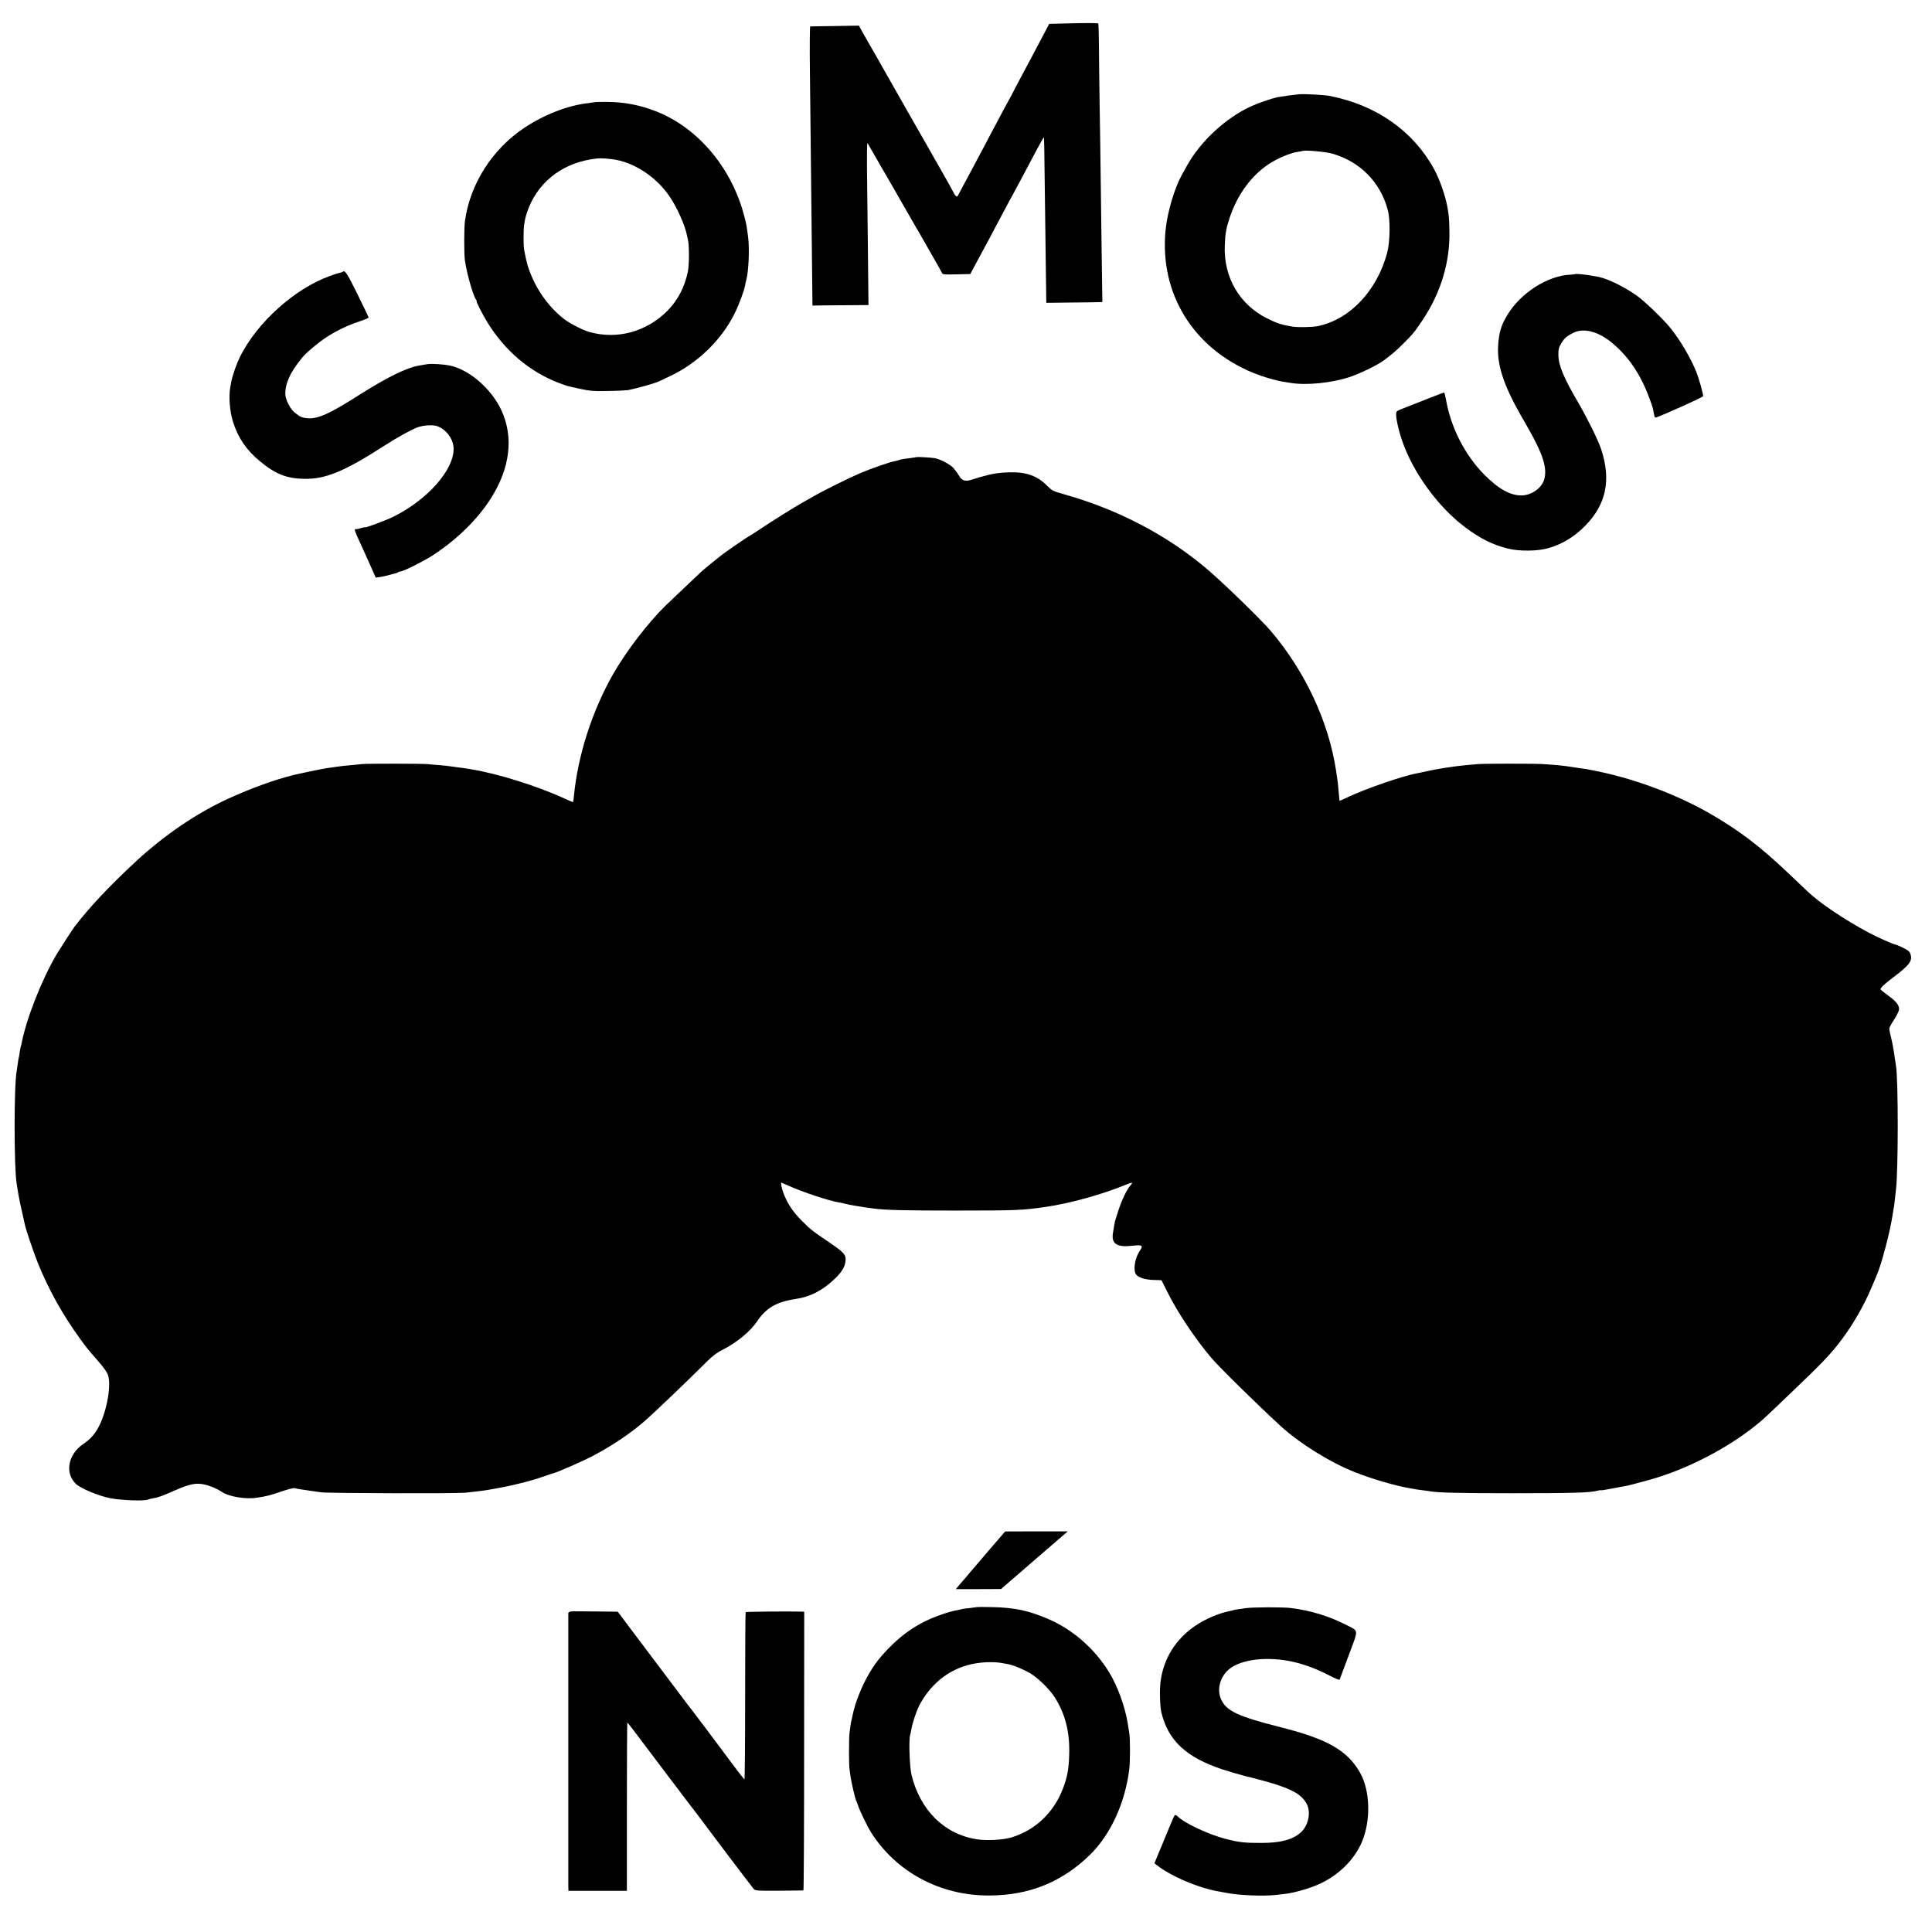 <?xml version="1.0" standalone="no"?>
<!DOCTYPE svg PUBLIC "-//W3C//DTD SVG 20010904//EN"
 "http://www.w3.org/TR/2001/REC-SVG-20010904/DTD/svg10.dtd">
<svg version="1.0" xmlns="http://www.w3.org/2000/svg"
 width="1900pt" height="1900pt" viewBox="0 0 1900 1900"
 preserveAspectRatio="xMidYMid meet">
<g transform="translate(0,1900) scale(0.1,-0.1)"
fill="#000000" stroke="none">
<path d="M10502 18770 l-184 -5 -42 -80 c-70 -134 -161 -305 -215 -405 -28
-52 -65 -122 -82 -155 -16 -33 -34 -67 -39 -75 -10 -16 -88 -162 -185 -345
-71 -136 -126 -238 -175 -330 -46 -87 -121 -227 -148 -277 -18 -36 -20 -37
-36 -20 -9 10 -16 21 -16 24 0 3 -61 113 -136 244 -75 132 -145 255 -156 274
-11 19 -29 51 -40 70 -11 19 -32 55 -46 80 -14 25 -96 169 -182 320 -86 151
-172 302 -190 335 -18 33 -39 69 -46 80 -7 11 -26 45 -43 75 -17 30 -45 80
-63 111 l-31 57 -236 -4 c-130 -2 -239 -3 -243 -4 -4 0 -6 -201 -3 -447 7
-658 16 -1519 20 -1833 2 -151 4 -318 4 -370 l1 -95 142 2 c79 1 203 2 276 2
l133 1 -6 563 c-4 309 -7 669 -9 800 -1 130 1 234 5 230 3 -5 18 -28 31 -53
14 -25 67 -117 118 -205 51 -88 103 -178 116 -200 12 -22 55 -96 94 -165 40
-69 84 -145 98 -170 13 -25 28 -49 32 -55 4 -5 18 -30 32 -55 14 -25 65 -115
114 -200 50 -85 93 -163 97 -173 6 -16 19 -18 143 -15 l136 3 59 110 c33 61
89 164 124 230 35 66 75 143 90 170 15 28 50 93 77 145 28 52 58 109 68 125 9
17 43 80 75 140 132 251 226 425 230 425 2 0 4 -57 5 -127 8 -618 10 -799 14
-1078 3 -176 5 -343 5 -372 l1 -51 253 3 c138 1 262 3 275 4 l23 1 -6 418 c-3
229 -7 575 -10 767 -2 193 -7 539 -11 770 -3 231 -7 502 -7 602 -1 101 -4 183
-7 184 -28 3 -148 3 -298 -1z"/>
<path d="M12775 18073 c-36 -3 -154 -19 -213 -29 -45 -9 -184 -56 -249 -85
-255 -114 -509 -349 -643 -594 -18 -33 -41 -73 -50 -90 -70 -127 -141 -367
-157 -535 -63 -624 270 -1165 864 -1408 94 -38 208 -72 293 -86 19 -3 53 -9
75 -12 152 -25 397 -1 574 57 101 33 272 115 336 162 72 52 133 104 195 167
93 92 117 121 192 235 181 272 271 576 262 885 -3 119 -5 140 -19 220 -19 111
-79 283 -133 379 -204 372 -564 625 -1017 716 -60 12 -240 22 -310 18z m324
-583 c274 -78 474 -278 548 -551 27 -97 24 -317 -5 -425 -100 -372 -363 -652
-676 -720 -55 -12 -198 -15 -256 -6 -108 18 -150 32 -247 80 -273 135 -431
406 -418 717 4 118 14 172 50 280 75 221 211 408 382 521 83 56 214 111 287
121 23 3 43 7 44 8 13 12 227 -7 291 -25z"/>
<path d="M5848 17995 c-2 -1 -29 -5 -60 -9 -200 -21 -436 -112 -636 -246 -311
-208 -528 -548 -579 -910 -10 -67 -10 -328 -1 -390 19 -133 82 -352 110 -387
6 -7 8 -13 5 -13 -9 0 57 -130 105 -208 172 -281 418 -490 707 -599 82 -31 74
-29 206 -57 95 -21 132 -24 275 -21 91 1 181 6 200 9 92 19 262 67 297 84 10
5 56 27 102 48 276 127 516 358 647 624 42 85 91 218 101 270 2 14 8 41 13 60
23 88 32 307 17 420 -13 104 -16 120 -33 187 -120 482 -451 881 -869 1047
-164 64 -313 93 -491 94 -62 0 -114 -1 -116 -3z m167 -560 c211 -24 438 -171
572 -370 72 -107 149 -279 168 -376 3 -13 8 -35 11 -49 13 -57 12 -247 -1
-311 -32 -154 -98 -279 -198 -382 -206 -210 -499 -290 -773 -211 -68 19 -198
87 -254 132 -152 121 -273 295 -340 488 -16 45 -23 75 -45 184 -8 37 -8 199
-1 245 10 67 14 80 30 130 95 278 324 467 626 518 75 13 113 13 205 2z"/>
<path d="M3369 16326 c-2 -3 -16 -7 -29 -9 -14 -3 -58 -17 -99 -32 -345 -126
-710 -454 -880 -792 -33 -67 -76 -188 -85 -241 -3 -17 -9 -47 -12 -64 -16 -94
-4 -237 28 -338 50 -157 131 -276 263 -385 151 -126 261 -170 432 -174 214 -5
397 71 798 329 126 81 266 158 325 179 56 19 144 25 186 11 90 -29 164 -128
165 -221 4 -208 -254 -502 -589 -669 -72 -36 -282 -115 -282 -105 0 2 -20 -3
-44 -10 -24 -8 -47 -11 -50 -8 -3 4 -6 -1 -6 -9 0 -14 18 -55 109 -253 20 -44
50 -110 66 -148 l30 -67 40 5 c22 3 65 12 95 21 30 8 60 16 67 18 7 1 16 5 19
9 4 4 14 7 23 7 25 0 228 101 311 155 237 153 442 352 575 560 192 300 229
606 105 872 -98 210 -316 399 -507 438 -60 13 -181 20 -218 14 -22 -4 -54 -9
-72 -12 -129 -20 -315 -111 -594 -287 -301 -192 -413 -242 -518 -233 -48 4
-70 13 -121 54 -41 31 -87 117 -93 169 -9 85 31 194 109 300 63 87 86 110 174
184 133 111 276 189 450 247 47 15 85 31 85 36 0 4 -49 108 -110 231 -102 207
-124 240 -146 218z"/>
<path d="M15486 16303 c-1 -1 -20 -3 -41 -4 -226 -10 -490 -179 -622 -398 -61
-101 -82 -173 -90 -303 -11 -183 53 -381 215 -668 30 -52 66 -115 80 -140 146
-257 188 -389 160 -500 -22 -86 -123 -160 -220 -162 -114 -3 -231 63 -373 206
-190 193 -328 464 -375 739 -7 37 -15 67 -18 67 -5 0 -238 -90 -297 -115 -16
-7 -63 -25 -102 -40 -70 -27 -73 -29 -73 -61 0 -47 24 -156 56 -249 107 -319
357 -663 629 -865 143 -107 268 -169 415 -205 109 -28 289 -26 393 3 141 40
261 113 370 225 205 211 253 450 152 753 -29 87 -132 296 -218 444 -148 253
-199 374 -201 475 -1 59 3 77 26 115 32 54 55 74 121 107 98 50 240 15 372
-92 165 -133 288 -313 375 -549 35 -96 34 -92 45 -154 6 -34 11 -42 24 -37
107 40 461 200 461 209 -1 26 -41 171 -66 234 -55 138 -157 313 -257 437 -70
86 -239 249 -320 310 -118 86 -286 171 -382 191 -92 20 -230 36 -239 27z"/>
<path d="M9018 14505 c-2 -1 -28 -5 -58 -9 -63 -7 -111 -15 -120 -21 -4 -2
-21 -7 -39 -10 -49 -8 -235 -73 -341 -118 -108 -46 -354 -168 -451 -223 -35
-20 -84 -48 -109 -62 -99 -56 -302 -183 -468 -294 -40 -26 -74 -48 -77 -48 -4
0 -183 -123 -243 -167 -34 -25 -193 -154 -218 -178 -29 -27 -321 -304 -348
-330 -175 -172 -386 -448 -514 -670 -208 -365 -348 -798 -388 -1204 -3 -30 -7
-57 -8 -59 -2 -1 -42 15 -89 37 -270 124 -658 245 -922 287 -27 4 -52 8 -55 9
-3 1 -34 5 -70 9 -36 5 -72 10 -80 11 -8 2 -51 6 -95 10 -44 3 -96 8 -115 10
-48 6 -607 6 -650 1 -19 -3 -69 -7 -110 -11 -41 -3 -102 -10 -135 -15 -33 -5
-80 -12 -105 -15 -37 -5 -266 -53 -332 -69 -185 -47 -406 -127 -628 -228 -312
-142 -632 -359 -915 -621 -261 -242 -460 -454 -603 -642 -20 -26 -143 -217
-175 -270 -146 -247 -299 -637 -344 -874 -2 -14 -6 -27 -8 -31 -2 -4 -7 -29
-11 -56 -3 -27 -7 -51 -9 -54 -2 -3 -6 -29 -10 -59 -4 -30 -9 -63 -11 -75 -27
-133 -27 -952 0 -1106 2 -14 10 -59 16 -100 7 -41 23 -122 37 -180 13 -58 26
-114 28 -125 14 -61 84 -266 127 -375 109 -268 245 -512 422 -755 60 -82 66
-90 174 -214 58 -66 87 -109 96 -140 33 -114 -23 -390 -108 -529 -36 -60 -78
-103 -136 -142 -150 -102 -185 -283 -75 -392 46 -46 233 -123 349 -144 114
-20 336 -27 362 -11 5 3 25 8 44 11 55 9 87 20 223 80 141 62 205 75 286 57
54 -11 130 -43 171 -72 71 -48 237 -76 347 -58 103 16 122 21 237 60 65 22
125 38 134 34 8 -3 45 -10 81 -15 36 -5 82 -12 101 -15 19 -3 55 -8 80 -11 70
-10 1325 -13 1415 -4 115 13 180 20 201 24 11 2 39 7 64 11 174 29 375 78 510
126 47 17 92 32 102 34 32 7 285 118 373 164 200 106 377 225 520 350 81 71
410 385 550 525 110 110 143 137 214 173 139 71 270 180 335 276 89 134 192
194 379 222 149 22 273 87 396 208 64 62 94 117 97 175 3 55 -20 79 -171 181
-150 101 -179 124 -261 207 -87 86 -148 180 -182 279 -14 38 -25 95 -19 95 2
0 34 -14 70 -30 139 -63 396 -148 497 -165 19 -3 43 -8 52 -11 38 -11 164 -33
290 -49 119 -16 301 -20 813 -20 595 0 653 3 880 36 234 34 550 121 774 213
82 33 88 33 56 -5 -37 -45 -78 -129 -115 -239 -17 -52 -33 -102 -35 -110 -6
-30 -18 -105 -21 -125 -13 -99 44 -133 193 -116 96 11 109 2 74 -47 -44 -63
-65 -163 -47 -219 14 -43 89 -70 196 -71 34 0 62 -2 63 -3 1 -2 27 -53 57
-114 103 -206 271 -457 433 -649 81 -95 437 -445 680 -669 190 -173 486 -358
732 -455 164 -65 391 -132 530 -156 17 -2 39 -7 50 -9 11 -3 47 -8 80 -12 32
-4 66 -8 75 -10 78 -15 284 -20 815 -20 587 0 766 5 834 25 16 4 31 6 34 4 2
-2 51 5 108 17 57 11 116 22 130 24 23 3 84 19 234 60 425 117 895 376 1181
650 11 11 101 97 199 190 331 316 405 393 516 540 111 147 222 340 293 510 21
50 44 104 51 120 48 107 137 446 160 612 3 21 7 47 10 58 2 11 7 47 10 80 3
33 8 74 10 90 24 178 24 1095 1 1222 -2 10 -7 43 -11 73 -4 30 -9 64 -11 75
-3 11 -7 36 -10 55 -3 19 -12 60 -20 91 -8 31 -14 64 -14 73 0 10 21 49 47 88
25 40 47 83 49 97 4 41 -23 79 -101 136 -40 30 -76 58 -79 63 -8 13 26 47 119
117 161 122 193 162 175 227 -9 30 -20 40 -74 67 -35 17 -68 31 -73 31 -16 0
-187 76 -265 118 -239 128 -479 289 -598 402 -30 28 -118 112 -195 185 -276
262 -481 418 -765 582 -338 195 -768 354 -1160 428 -14 3 -36 7 -50 10 -14 2
-45 7 -70 10 -25 3 -70 10 -100 15 -58 10 -146 18 -270 26 -84 5 -560 5 -630
0 -68 -5 -181 -16 -215 -21 -16 -3 -48 -7 -70 -10 -69 -9 -157 -25 -230 -41
-38 -9 -81 -18 -95 -20 -132 -24 -495 -149 -663 -228 -51 -24 -93 -43 -93 -42
-1 0 -5 37 -8 80 -7 85 -10 110 -27 221 -74 479 -302 968 -637 1365 -95 112
-461 468 -627 610 -395 337 -884 592 -1417 741 -101 28 -111 33 -161 83 -97
98 -206 136 -373 131 -97 -3 -166 -13 -248 -37 -23 -6 -45 -12 -51 -14 -5 -1
-30 -9 -55 -17 -75 -26 -107 -18 -138 34 -14 24 -40 59 -56 77 -34 37 -134 89
-187 97 -40 6 -167 13 -171 10z"/>
<path d="M9735 3765 c-82 -96 -172 -202 -200 -234 -27 -33 -69 -82 -93 -109
l-42 -50 222 0 223 1 60 52 c33 29 181 157 328 284 l268 231 -308 0 -308 -1
-150 -174z"/>
<path d="M9608 3195 c-2 -1 -33 -5 -69 -9 -37 -3 -73 -8 -80 -11 -8 -2 -25 -6
-39 -9 -82 -13 -223 -62 -320 -109 -130 -64 -242 -147 -350 -256 -114 -115
-176 -201 -249 -345 -37 -71 -91 -212 -96 -246 -1 -3 -4 -14 -8 -25 -3 -11 -8
-32 -11 -48 -3 -15 -7 -35 -10 -45 -6 -21 -16 -82 -22 -137 -6 -58 -6 -303 0
-349 3 -21 8 -57 11 -80 8 -56 43 -207 54 -231 5 -11 17 -42 26 -70 17 -46 89
-194 118 -240 247 -394 680 -627 1162 -626 395 0 720 132 995 401 203 199 347
515 386 845 9 75 9 296 0 350 -4 22 -11 67 -16 100 -26 161 -100 365 -183 500
-143 234 -362 424 -607 527 -189 80 -324 108 -537 113 -83 2 -153 2 -155 0z
m252 -551 c19 -3 46 -8 59 -11 50 -9 169 -60 227 -98 74 -48 180 -153 226
-226 104 -163 150 -343 143 -564 -4 -145 -19 -225 -63 -338 -91 -235 -270
-404 -502 -476 -86 -26 -246 -35 -345 -19 -318 50 -555 284 -641 633 -18 78
-28 334 -14 388 5 18 11 48 14 67 8 52 51 180 78 231 124 232 323 377 567 413
85 13 182 13 251 0z"/>
<path d="M12250 3185 c-52 -7 -105 -15 -117 -19 -12 -4 -30 -8 -40 -10 -107
-21 -231 -74 -333 -141 -196 -131 -319 -327 -347 -555 -10 -79 -6 -234 7 -294
64 -279 242 -447 599 -566 64 -21 163 -50 221 -65 425 -104 553 -163 612 -278
43 -85 13 -217 -64 -282 -82 -69 -196 -99 -383 -99 -161 -1 -221 6 -350 39
-170 44 -407 155 -473 222 -7 7 -18 13 -23 13 -10 0 -8 5 -123 -274 l-83 -200
26 -20 c140 -111 420 -228 621 -260 19 -3 46 -8 60 -11 122 -25 370 -35 492
-20 29 4 69 8 88 10 87 10 233 52 324 92 197 87 355 242 431 422 87 209 80
499 -18 674 -124 222 -321 335 -791 453 -409 103 -526 158 -577 271 -44 97
-12 222 78 297 119 100 385 130 638 71 106 -24 232 -72 342 -129 67 -35 105
-51 108 -43 2 7 43 116 90 242 98 264 102 229 -36 300 -161 82 -345 138 -534
161 -80 10 -361 9 -445 -1z"/>
<path d="M5613 3152 c-13 -2 -23 -9 -24 -15 0 -16 0 -2606 0 -2677 l1 -55 288
0 287 0 0 828 c0 455 2 827 5 827 3 -1 82 -103 175 -228 94 -125 172 -229 175
-232 3 -3 52 -68 110 -145 58 -76 112 -148 121 -160 9 -11 52 -67 96 -125 43
-58 184 -244 312 -415 129 -170 242 -319 252 -330 17 -19 29 -20 251 -19 128
1 236 2 239 3 4 0 7 618 7 1371 l1 1370 -42 1 c-141 3 -530 -1 -534 -5 -3 -3
-5 -374 -5 -825 0 -452 -3 -821 -7 -820 -3 0 -52 62 -108 137 -140 190 -446
596 -453 602 -3 3 -158 209 -345 458 l-340 452 -80 1 c-44 0 -143 1 -220 2
-77 1 -150 1 -162 -1z"/>
</g>
</svg>
